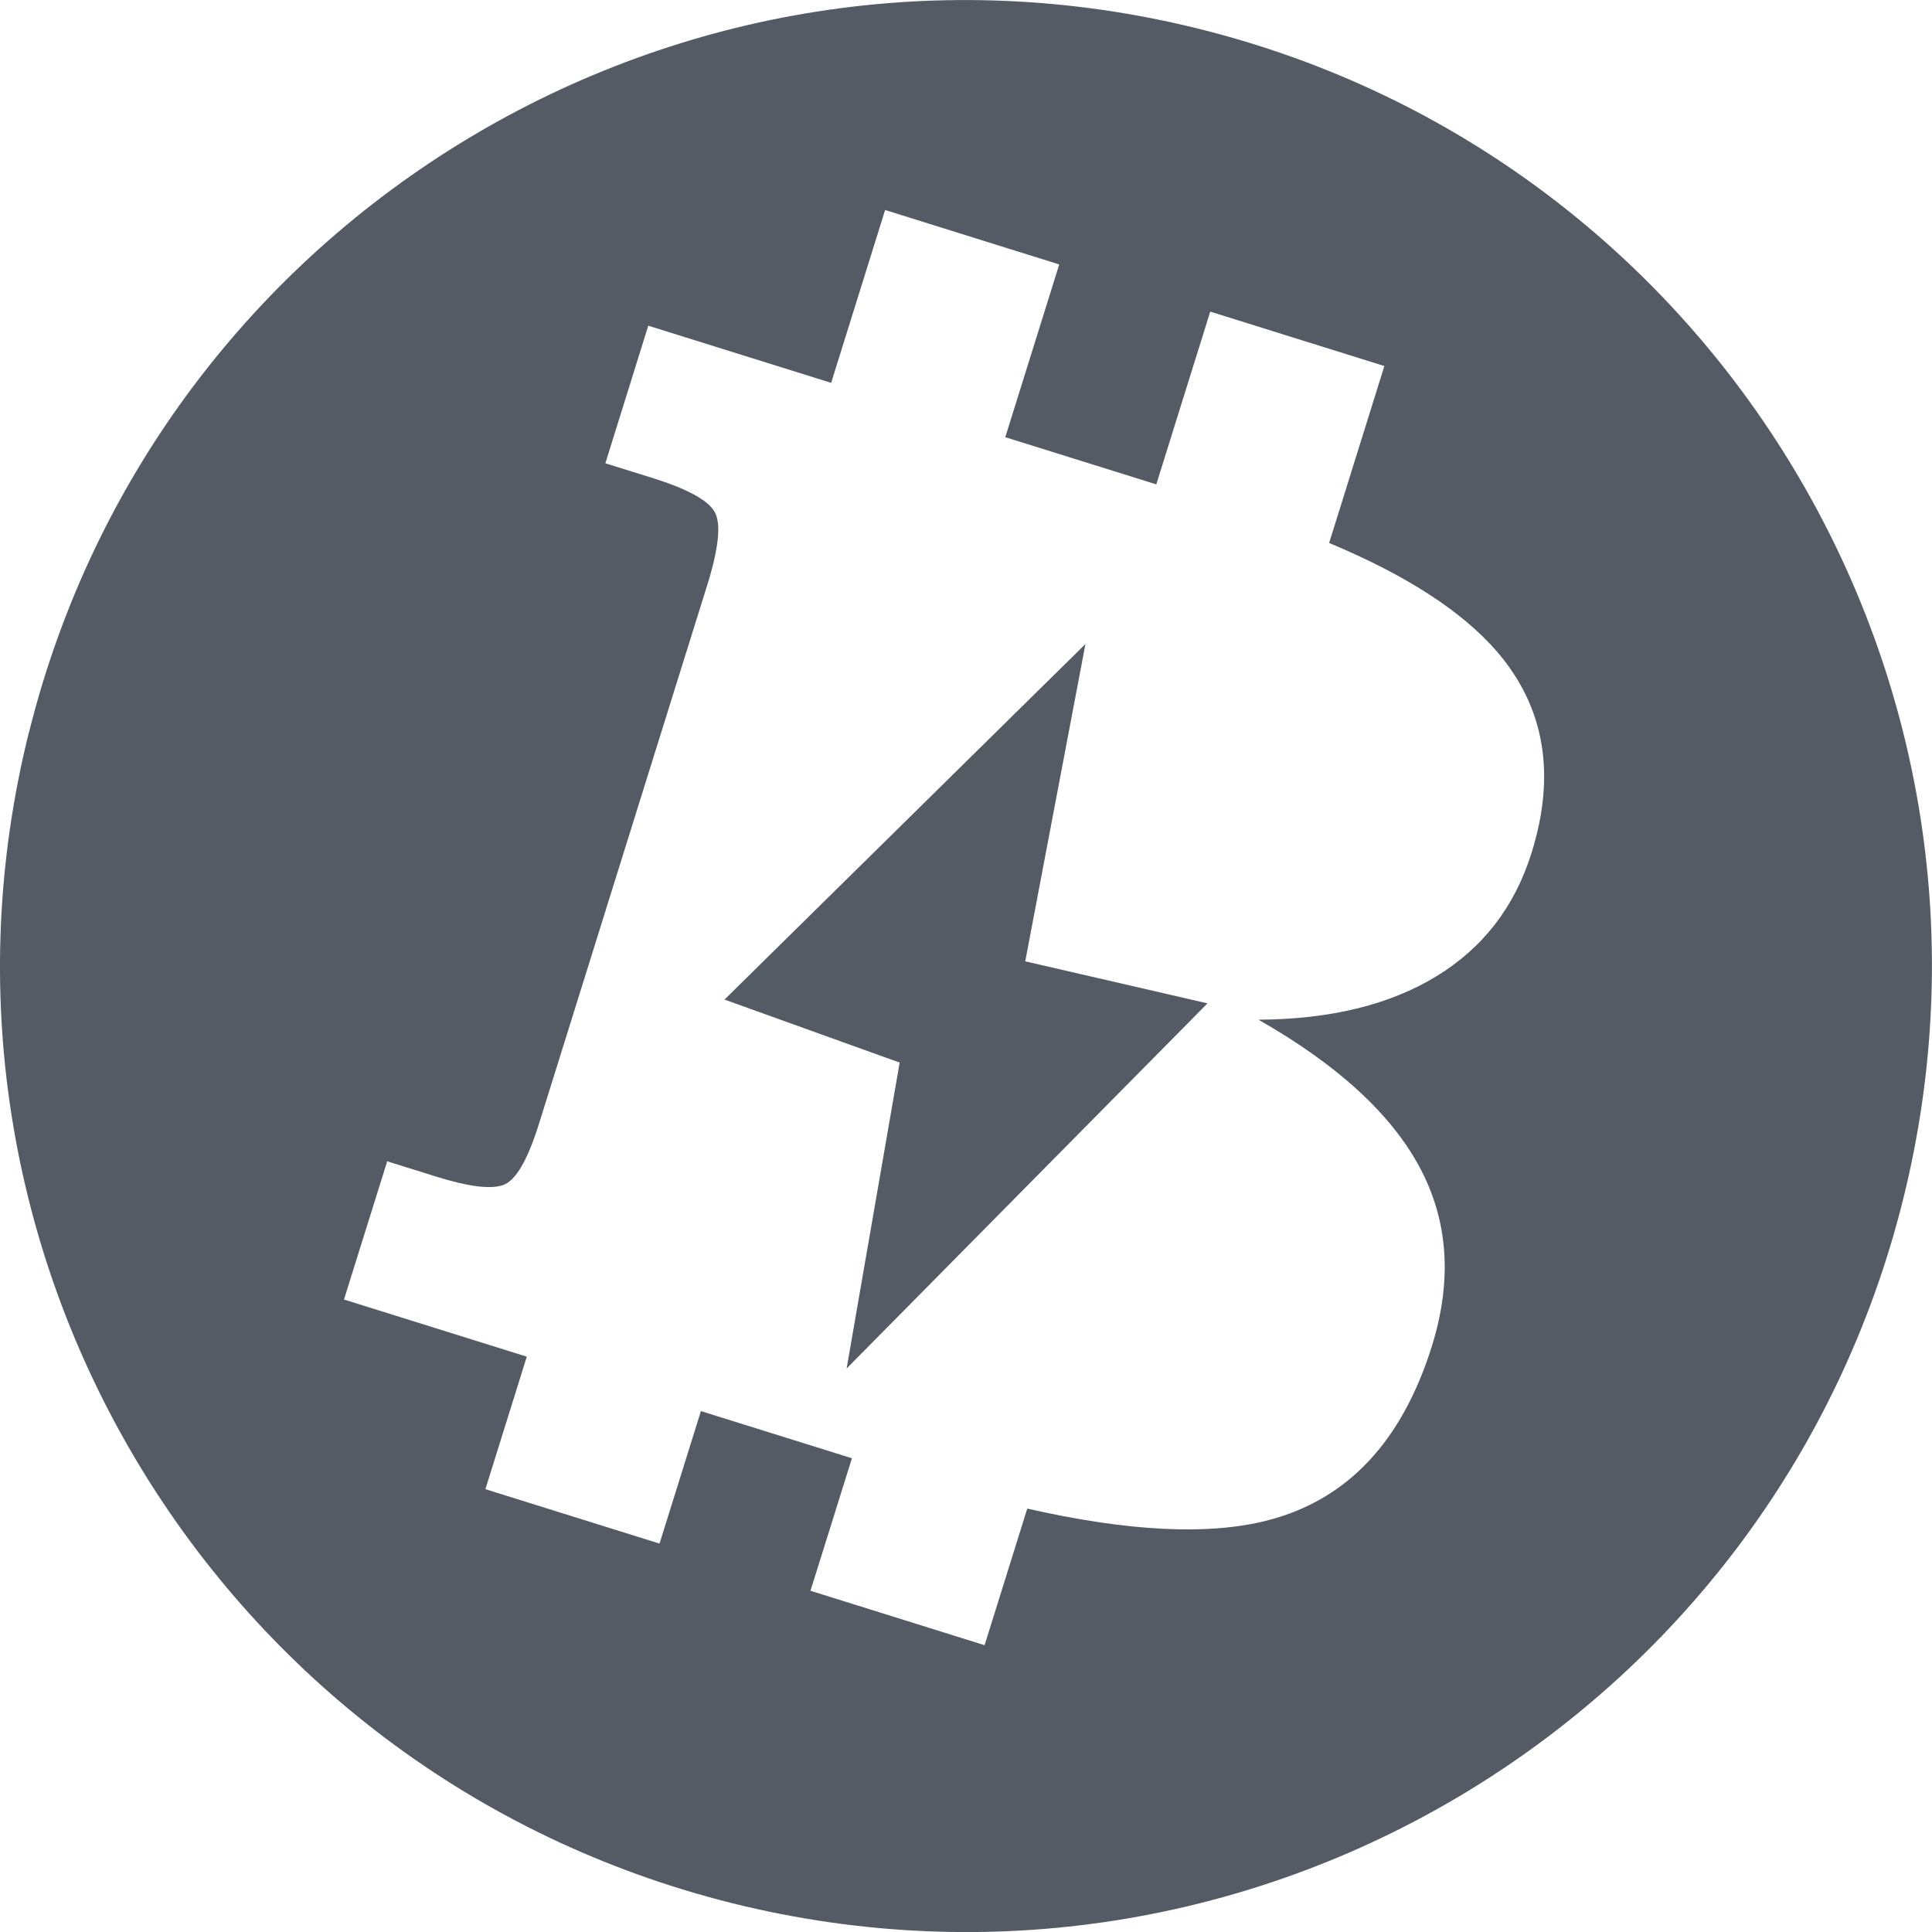 <svg width="24" height="24" fill="rgb(85, 91, 101)" xmlns="http://www.w3.org/2000/svg">
	<path d="M.36 9.098C1.961 2.67 8.473-1.244 14.901.36c6.43 1.603 10.342 8.115 8.739 14.544-1.603 6.429-8.115 10.34-14.545 8.738C2.669 22.038-1.244 15.527.359 9.098zM10.995 2.61l-.67 2.146-2.272-.71-.533 1.709.59.184c.428.134.684.274.767.419.084.145.052.453-.095.922L6.72 13.882l-.028.088c-.14.446-.287.697-.442.751-.156.055-.433.02-.832-.105l-.608-.19-.537 1.717 2.271.71-.514 1.646 2.163.676.514-1.646 1.876.586-.515 1.646 2.163.676.53-1.697c1.262.287 2.26.335 2.992.145.985-.256 1.663-.976 2.034-2.162.255-.816.205-1.557-.151-2.222s-1.024-1.277-2.003-1.834c.89-.005 1.627-.184 2.208-.538.58-.353.975-.864 1.184-1.533.307-.98.163-1.815-.43-2.503-.433-.5-1.129-.95-2.084-1.348l.686-2.198-2.163-.676-.67 2.146-1.876-.586.67-2.146-2.162-.676zM13.484 8l-.748 3.942 2.264.522L10.517 17l.659-3.8L9 12.417 13.484 8z"></path>
</svg>